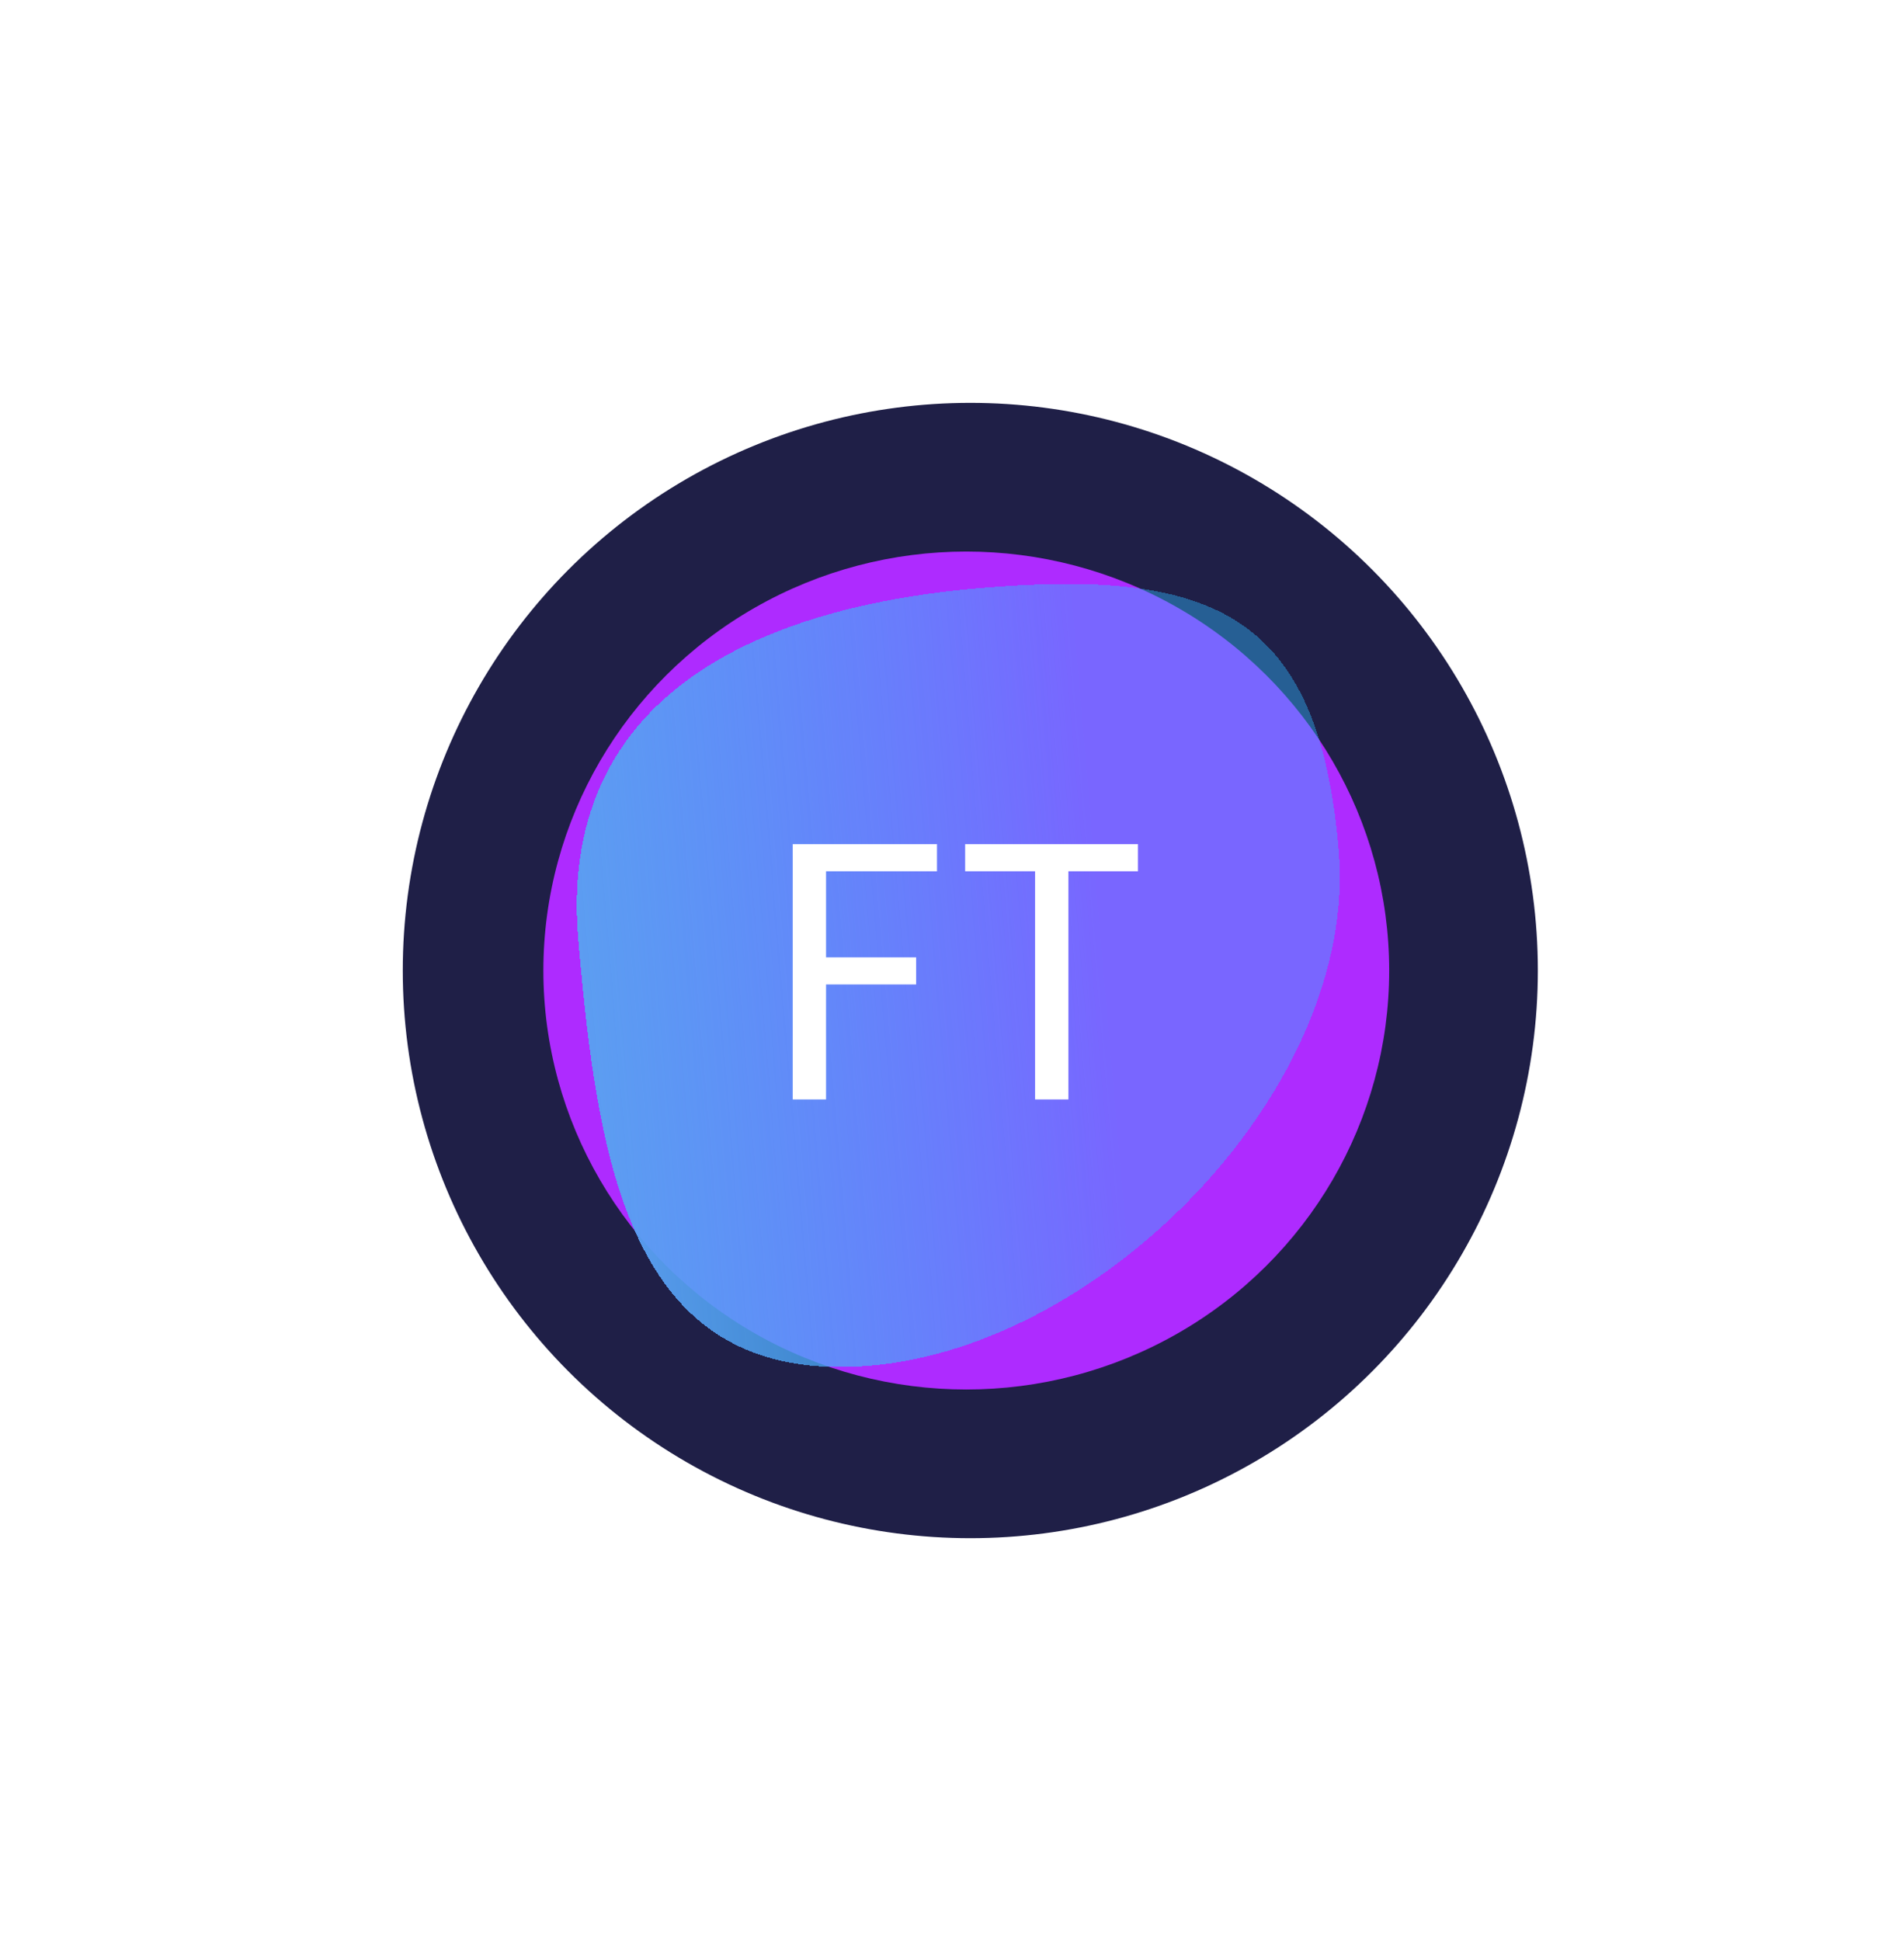<svg width="52" height="53" viewBox="0 0 52 53" fill="none" xmlns="http://www.w3.org/2000/svg">
<circle cx="26.5" cy="26.5" r="16" fill="#1F1F47" stroke="white"/>
<g filter="url(#filter0_f_5543_597)">
<ellipse cx="26.39" cy="26.5" rx="11.55" ry="11.44" fill="#AE2BFF"/>
</g>
<g filter="url(#filter1_d_5543_597)">
<path d="M23.766 37.289C17.301 37.84 16.337 32.041 15.792 25.647C15.247 19.254 20.301 16.608 26.765 16.057C33.23 15.506 36.016 16.823 36.561 23.216C37.106 29.61 30.23 36.738 23.766 37.289Z" fill="url(#paint0_linear_5543_597)" style="mix-blend-mode:color-dodge" shape-rendering="crispEdges"/>
</g>
<path d="M25.59 23.05V23.79H22.56V26.14H25.02V26.88H22.56V30.02H21.65V23.05H25.59ZM31.079 23.05V23.79H29.179V30.02H28.269V23.79H26.359V23.05H31.079Z" fill="white"/>
<defs>
<filter id="filter0_f_5543_597" x="4.84" y="5.06" width="43.1" height="42.88" filterUnits="userSpaceOnUse" color-interpolation-filters="sRGB">
<feFlood flood-opacity="0" result="BackgroundImageFix"/>
<feBlend mode="normal" in="SourceGraphic" in2="BackgroundImageFix" result="shape"/>
<feGaussianBlur stdDeviation="5" result="effect1_foregroundBlur_5543_597"/>
</filter>
<filter id="filter1_d_5543_597" x="0.752" y="0.944" width="50.839" height="51.381" filterUnits="userSpaceOnUse" color-interpolation-filters="sRGB">
<feFlood flood-opacity="0" result="BackgroundImageFix"/>
<feColorMatrix in="SourceAlpha" type="matrix" values="0 0 0 0 0 0 0 0 0 0 0 0 0 0 0 0 0 0 127 0" result="hardAlpha"/>
<feOffset/>
<feGaussianBlur stdDeviation="7.5"/>
<feComposite in2="hardAlpha" operator="out"/>
<feColorMatrix type="matrix" values="0 0 0 0 0.361 0 0 0 0 0.224 0 0 0 0 0.945 0 0 0 0.25 0"/>
<feBlend mode="normal" in2="BackgroundImageFix" result="effect1_dropShadow_5543_597"/>
<feBlend mode="normal" in="SourceGraphic" in2="effect1_dropShadow_5543_597" result="shape"/>
</filter>
<linearGradient id="paint0_linear_5543_597" x1="36.772" y1="25.692" x2="15.948" y2="27.467" gradientUnits="userSpaceOnUse">
<stop offset="0.318" stop-color="#2FB8FF" stop-opacity="0.42"/>
<stop offset="1" stop-color="#5C9DF1"/>
</linearGradient>
</defs>
</svg>
